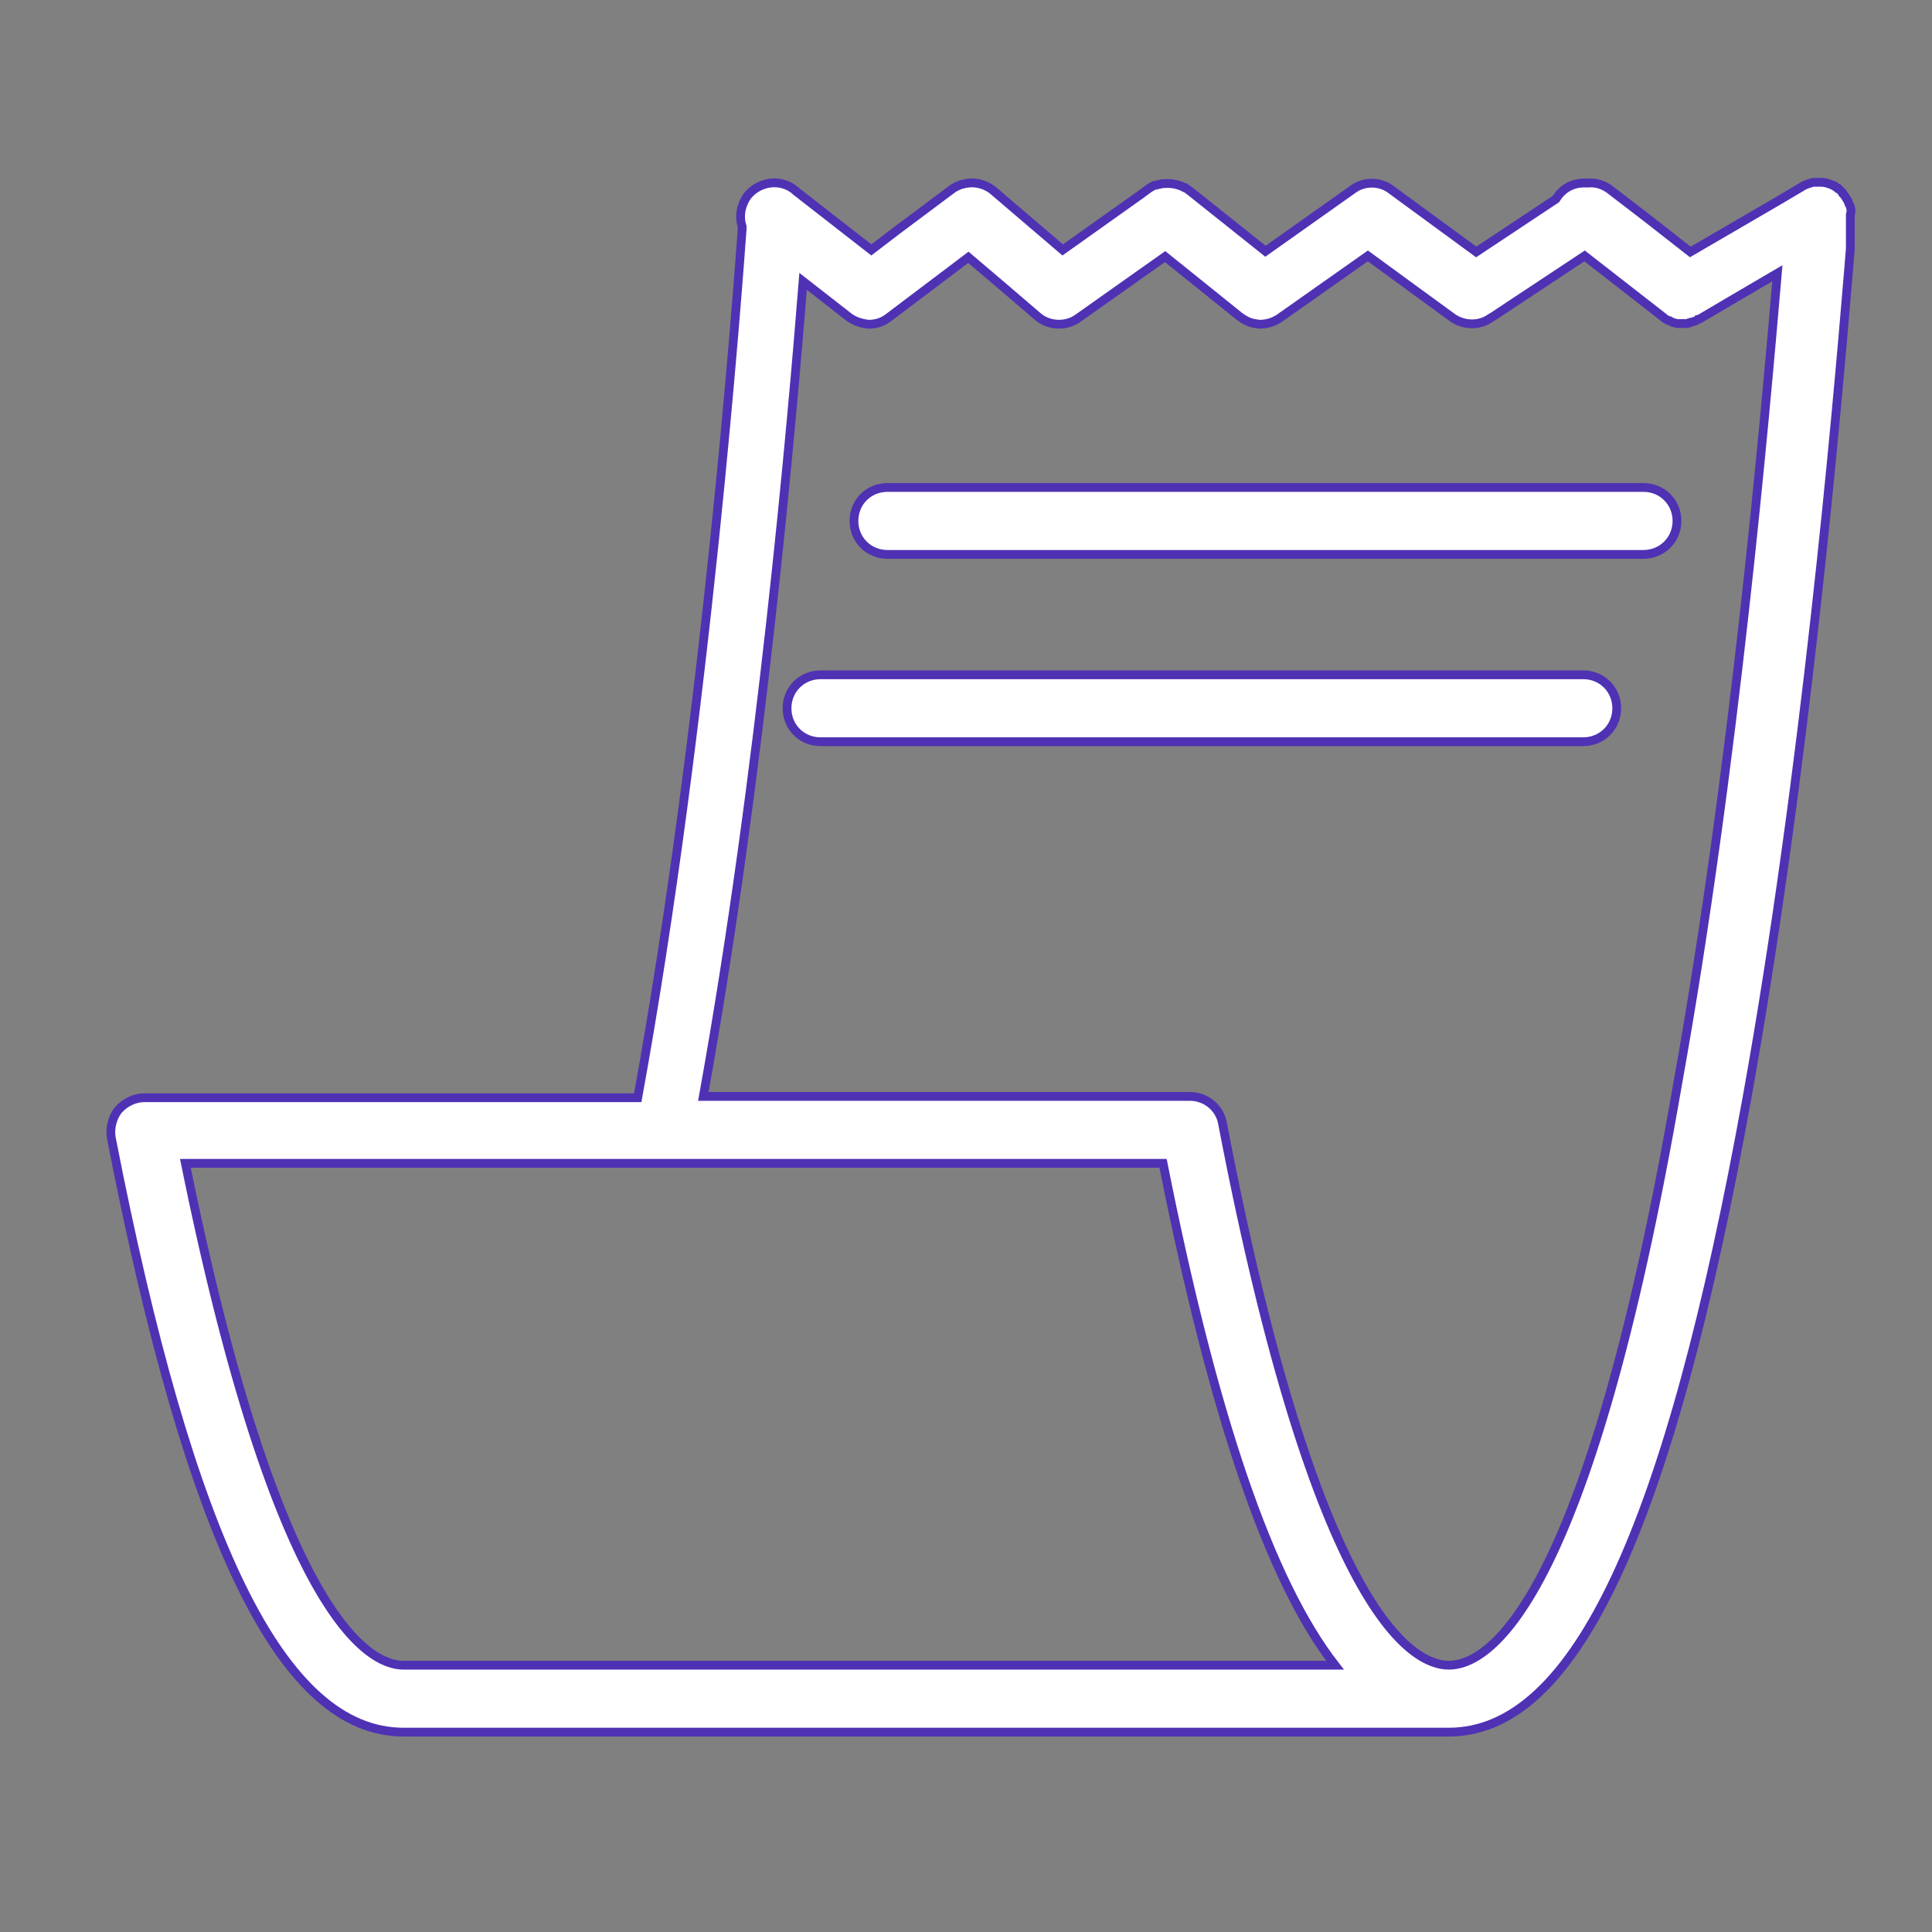 <svg width="22" height="22" viewBox="0 0 22 22" fill="none" xmlns="http://www.w3.org/2000/svg">
<rect x="0" y="0" width="22" height="22" fill="#808080" stroke="none"/>
<g clip-path="url(#clip0_399_5231)">
<path d="M21.077 2.404V2.396C21.077 2.373 21.07 2.35 21.062 2.335C21.062 2.328 21.054 2.32 21.054 2.32C21.047 2.297 21.039 2.282 21.024 2.259C21.016 2.244 21.001 2.221 20.986 2.206C20.986 2.198 20.978 2.198 20.978 2.19C20.963 2.175 20.948 2.16 20.932 2.145C20.932 2.145 20.932 2.145 20.925 2.145C20.917 2.137 20.902 2.13 20.894 2.122C20.887 2.122 20.879 2.114 20.879 2.114C20.872 2.114 20.872 2.107 20.864 2.107C20.826 2.091 20.78 2.076 20.742 2.076C20.734 2.076 20.727 2.076 20.727 2.076C20.712 2.076 20.689 2.076 20.673 2.076C20.666 2.076 20.666 2.076 20.658 2.076C20.635 2.076 20.62 2.084 20.597 2.091C20.59 2.091 20.582 2.099 20.574 2.099C20.552 2.107 20.536 2.114 20.513 2.13L20.27 2.274L19.248 2.869L18.761 2.488L18.334 2.16C18.265 2.107 18.174 2.076 18.09 2.084C18.083 2.084 18.067 2.084 18.06 2.084C18.052 2.084 18.044 2.084 18.037 2.084C17.938 2.084 17.839 2.122 17.77 2.198C17.747 2.221 17.732 2.244 17.717 2.267L16.81 2.869L15.842 2.16C15.713 2.061 15.53 2.061 15.4 2.16L14.41 2.861L13.655 2.259L13.549 2.175C13.541 2.168 13.526 2.16 13.518 2.152C13.511 2.145 13.503 2.145 13.495 2.137H13.488C13.419 2.099 13.335 2.084 13.259 2.091C13.252 2.091 13.244 2.091 13.244 2.091C13.229 2.091 13.213 2.099 13.198 2.099C13.191 2.099 13.183 2.107 13.168 2.107C13.16 2.107 13.145 2.114 13.137 2.114C13.13 2.114 13.13 2.122 13.122 2.122C13.107 2.13 13.099 2.137 13.084 2.145L12.992 2.213L12.101 2.846L11.316 2.175C11.217 2.091 11.08 2.061 10.958 2.099H10.95C10.912 2.114 10.874 2.13 10.844 2.152L10.211 2.625L9.922 2.846L9.061 2.175L9.045 2.16C8.878 2.03 8.642 2.069 8.512 2.229C8.436 2.335 8.413 2.465 8.451 2.579V2.61C8.405 3.234 8.047 8.195 7.262 12.5H1.647C1.532 12.5 1.426 12.553 1.349 12.637C1.281 12.721 1.25 12.843 1.266 12.95C2.165 17.567 3.216 19.724 4.595 19.724H16.498C17.93 19.724 19.005 17.423 19.896 12.485C20.559 8.805 20.917 4.675 21.047 3.112L21.07 2.831C21.07 2.823 21.07 2.808 21.07 2.8V2.442C21.077 2.427 21.077 2.419 21.077 2.404ZM16.498 18.962C16.079 18.962 14.989 18.36 13.922 12.797C13.892 12.614 13.732 12.485 13.549 12.485H8.009C8.672 8.82 9.023 4.736 9.145 3.204L9.663 3.608C9.731 3.661 9.815 3.684 9.891 3.692C9.975 3.692 10.051 3.669 10.12 3.615L11.027 2.93L11.385 3.234L11.812 3.6C11.941 3.714 12.139 3.722 12.276 3.623L13.267 2.922L13.495 3.105L14.12 3.608C14.174 3.646 14.227 3.676 14.288 3.684C14.303 3.684 14.326 3.692 14.341 3.692C14.425 3.692 14.501 3.669 14.57 3.623L15.576 2.914L16.536 3.615C16.665 3.707 16.841 3.714 16.97 3.623L17.008 3.6L18.044 2.914L18.944 3.615L18.951 3.623C18.966 3.631 18.974 3.638 18.989 3.646C18.997 3.646 19.005 3.653 19.012 3.653C19.02 3.661 19.035 3.661 19.043 3.669C19.05 3.669 19.058 3.676 19.066 3.676C19.073 3.676 19.088 3.684 19.096 3.684C19.104 3.684 19.111 3.684 19.119 3.684C19.127 3.684 19.142 3.684 19.149 3.684C19.157 3.684 19.157 3.684 19.165 3.684C19.172 3.684 19.18 3.684 19.18 3.684C19.188 3.684 19.195 3.684 19.203 3.684C19.21 3.684 19.226 3.684 19.233 3.676C19.241 3.676 19.248 3.676 19.256 3.669C19.264 3.669 19.279 3.661 19.287 3.661C19.294 3.661 19.302 3.653 19.309 3.653C19.317 3.653 19.325 3.646 19.332 3.638C19.34 3.638 19.348 3.631 19.355 3.631L19.744 3.402L20.239 3.112C20.102 4.713 19.751 8.751 19.104 12.34C18.075 18.314 16.94 18.962 16.498 18.962ZM4.595 18.962C4.192 18.962 3.155 18.39 2.111 13.247H7.095H7.483H7.872H13.244C13.816 16.127 14.456 18.002 15.202 18.962H5.396H4.595ZM19.096 5.932C19.096 6.145 18.928 6.313 18.715 6.313H10.105C9.891 6.313 9.724 6.145 9.724 5.932C9.724 5.718 9.891 5.551 10.105 5.551H18.715C18.928 5.551 19.096 5.718 19.096 5.932ZM18.41 8.065C18.41 8.279 18.243 8.446 18.029 8.446H9.343C9.129 8.446 8.962 8.279 8.962 8.065C8.962 7.852 9.129 7.684 9.343 7.684H18.029C18.243 7.684 18.41 7.852 18.41 8.065Z" fill="white" stroke="#4F31B4" stroke-width="0.1"/>
</g>
<defs>
<clipPath id="clip0_399_5231">
<rect width="21.8" height="21.8" fill="white"/>
</clipPath>
</defs>
</svg>

